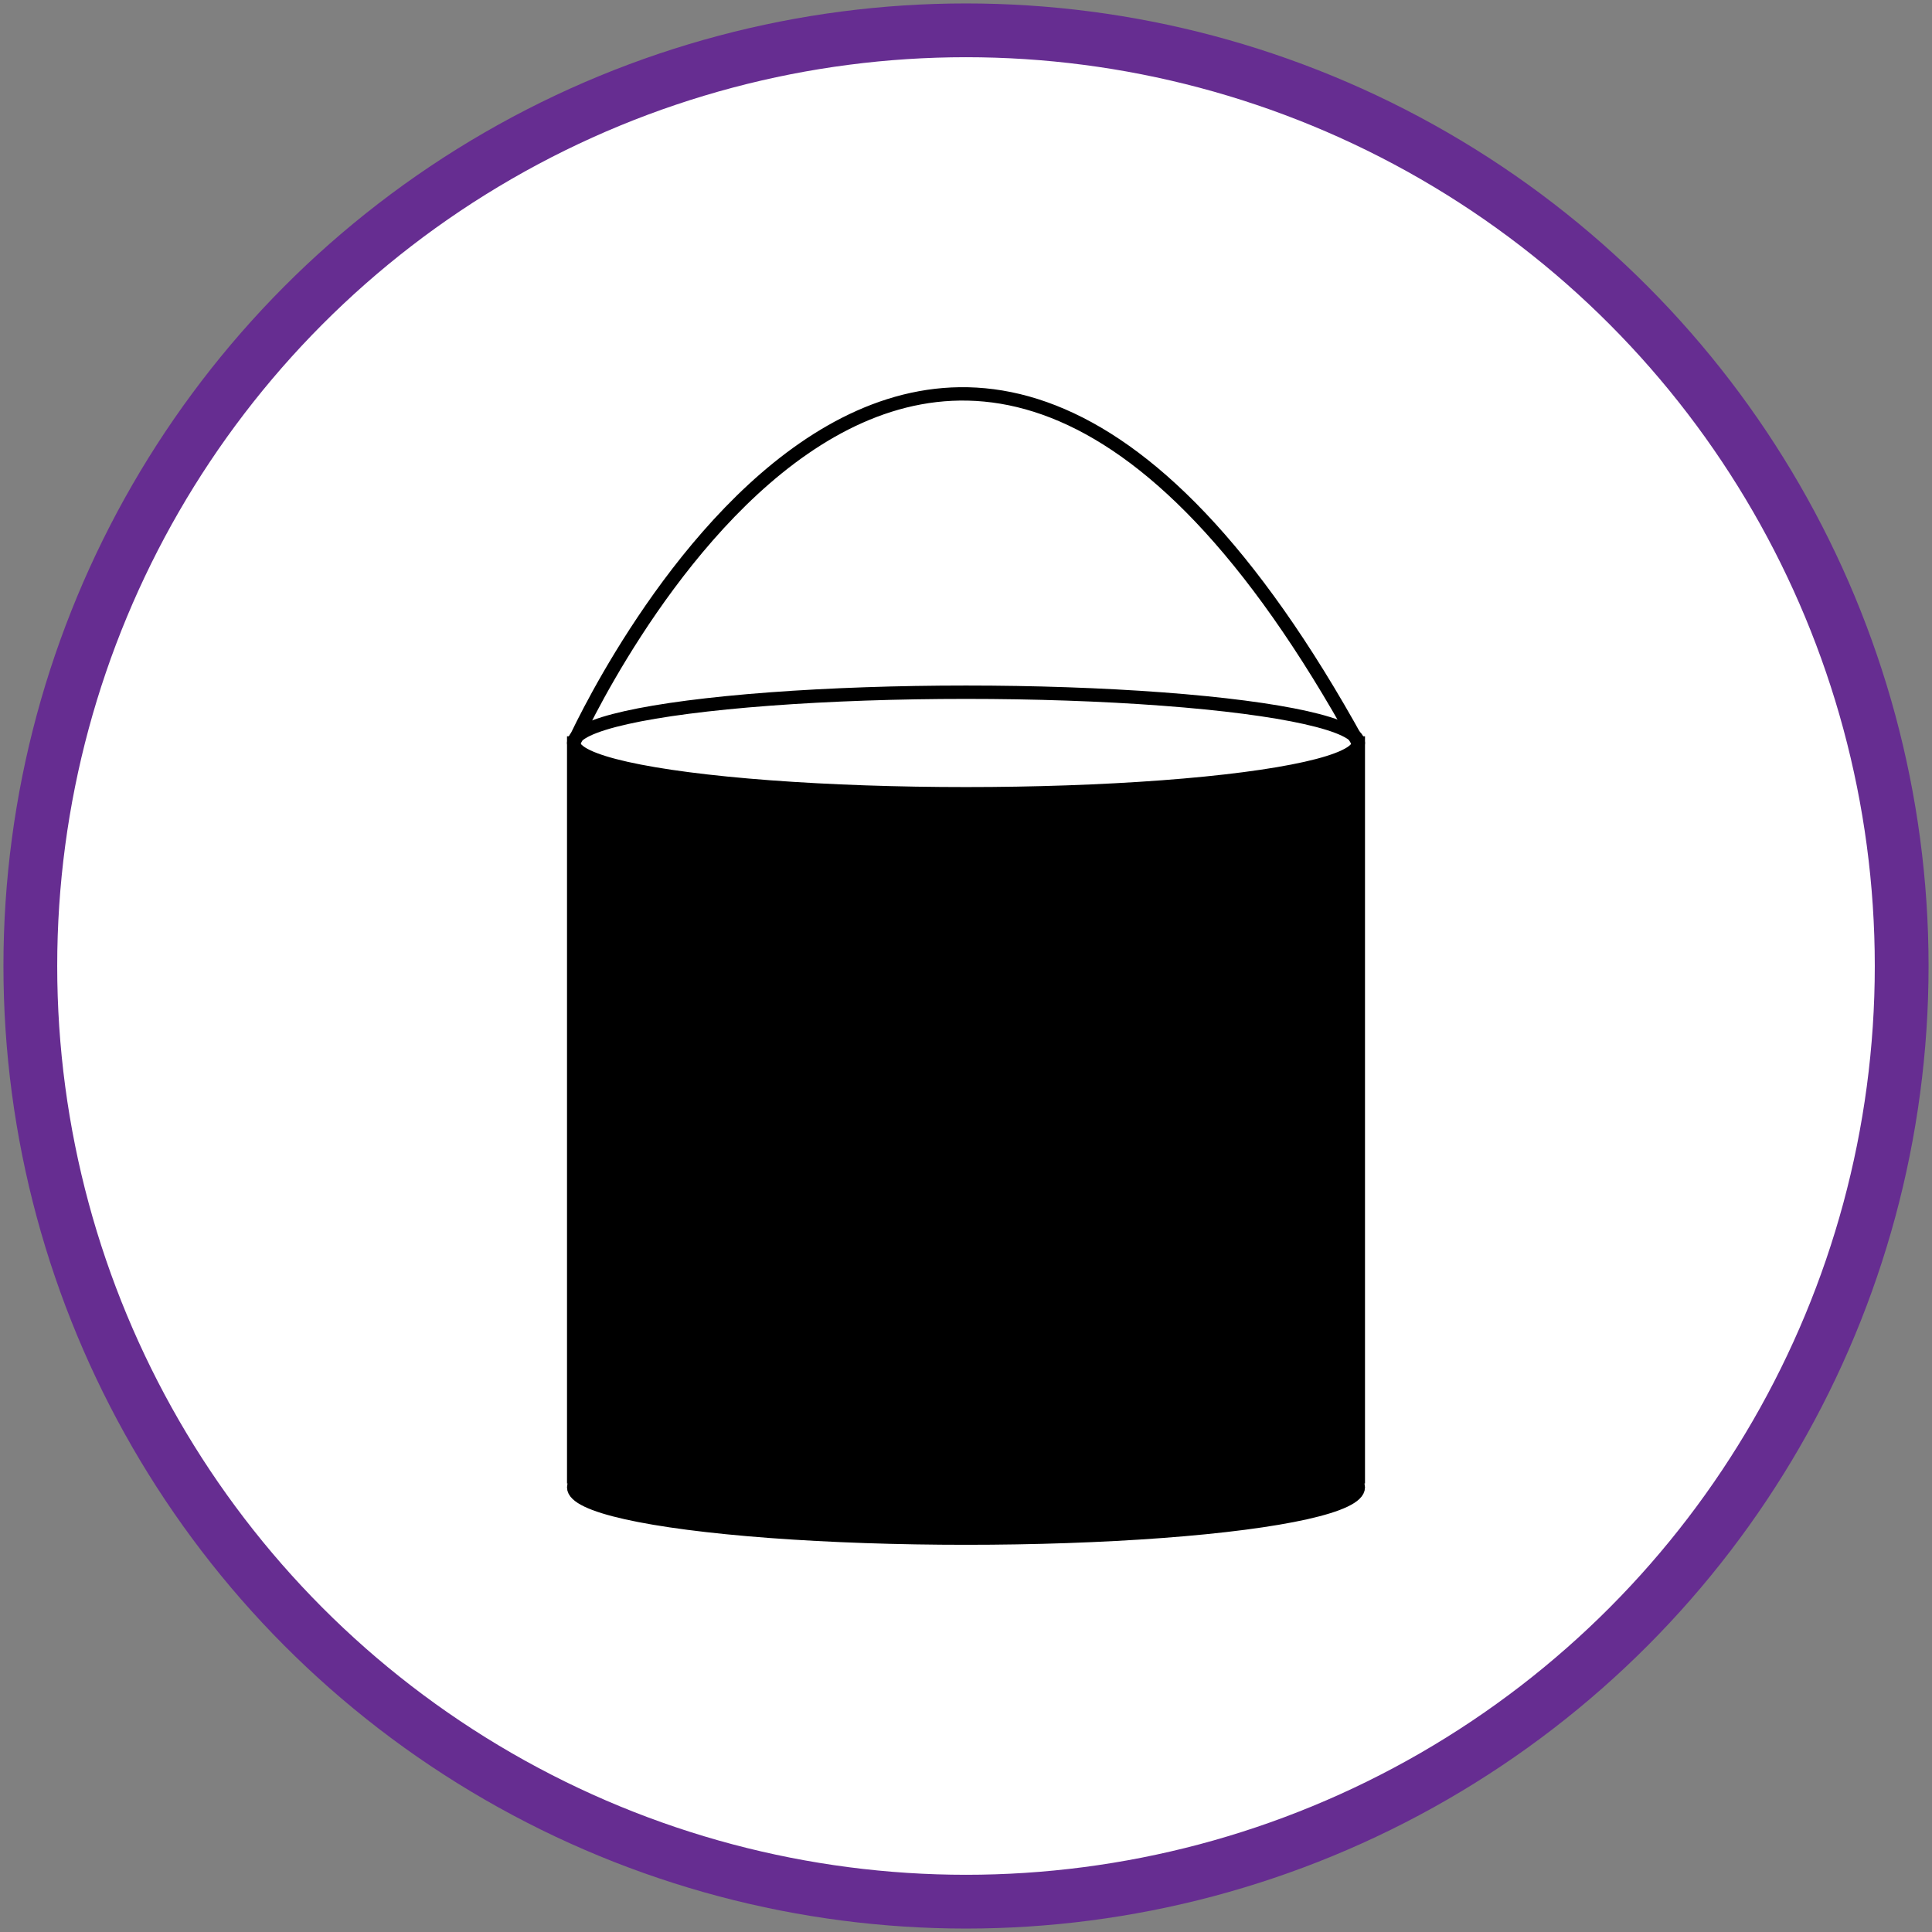 <?xml version="1.0" encoding="utf-8"?>
<!-- Generator: Adobe Illustrator 21.1.0, SVG Export Plug-In . SVG Version: 6.00 Build 0)  -->
<svg version="1.1" id="Layer_1" xmlns="http://www.w3.org/2000/svg" xmlns:xlink="http://www.w3.org/1999/xlink" x="0px" y="0px"
	 viewBox="0 0 174 174" style="enable-background:new 0 0 174 174;" xml:space="preserve">
<rect x="0" y="0" width="174" height="174" fill="#808080" stroke="none"/>
<style type="text/css">
	.st0{fill:#FFFFFF;stroke:#662D91;stroke-width:4.843;stroke-miterlimit:10;}
	.st1{stroke:#000000;stroke-width:1.204;stroke-miterlimit:10;}
	.st2{fill:#FFFFFF;stroke:#000000;stroke-width:1.204;stroke-miterlimit:10;}
	.st3{fill:none;stroke:#000000;stroke-width:1.204;stroke-miterlimit:10;}
</style>
<g>
	<circle class="st0" cx="87" cy="87" r="84.269"/>
	<g>
		<rect x="51.668" y="66.915" class="st1" width="70.665" height="66.094"/>
		<ellipse class="st2" cx="87" cy="66.915" rx="35.333" ry="4.572"/>
		<ellipse class="st1" cx="87" cy="133.954" rx="35.333" ry="4.572"/>
		<path class="st3" d="M51.667,66.915c0,0,31.72-70.743,70.667,0"/>
	</g>
</g>
</svg>
